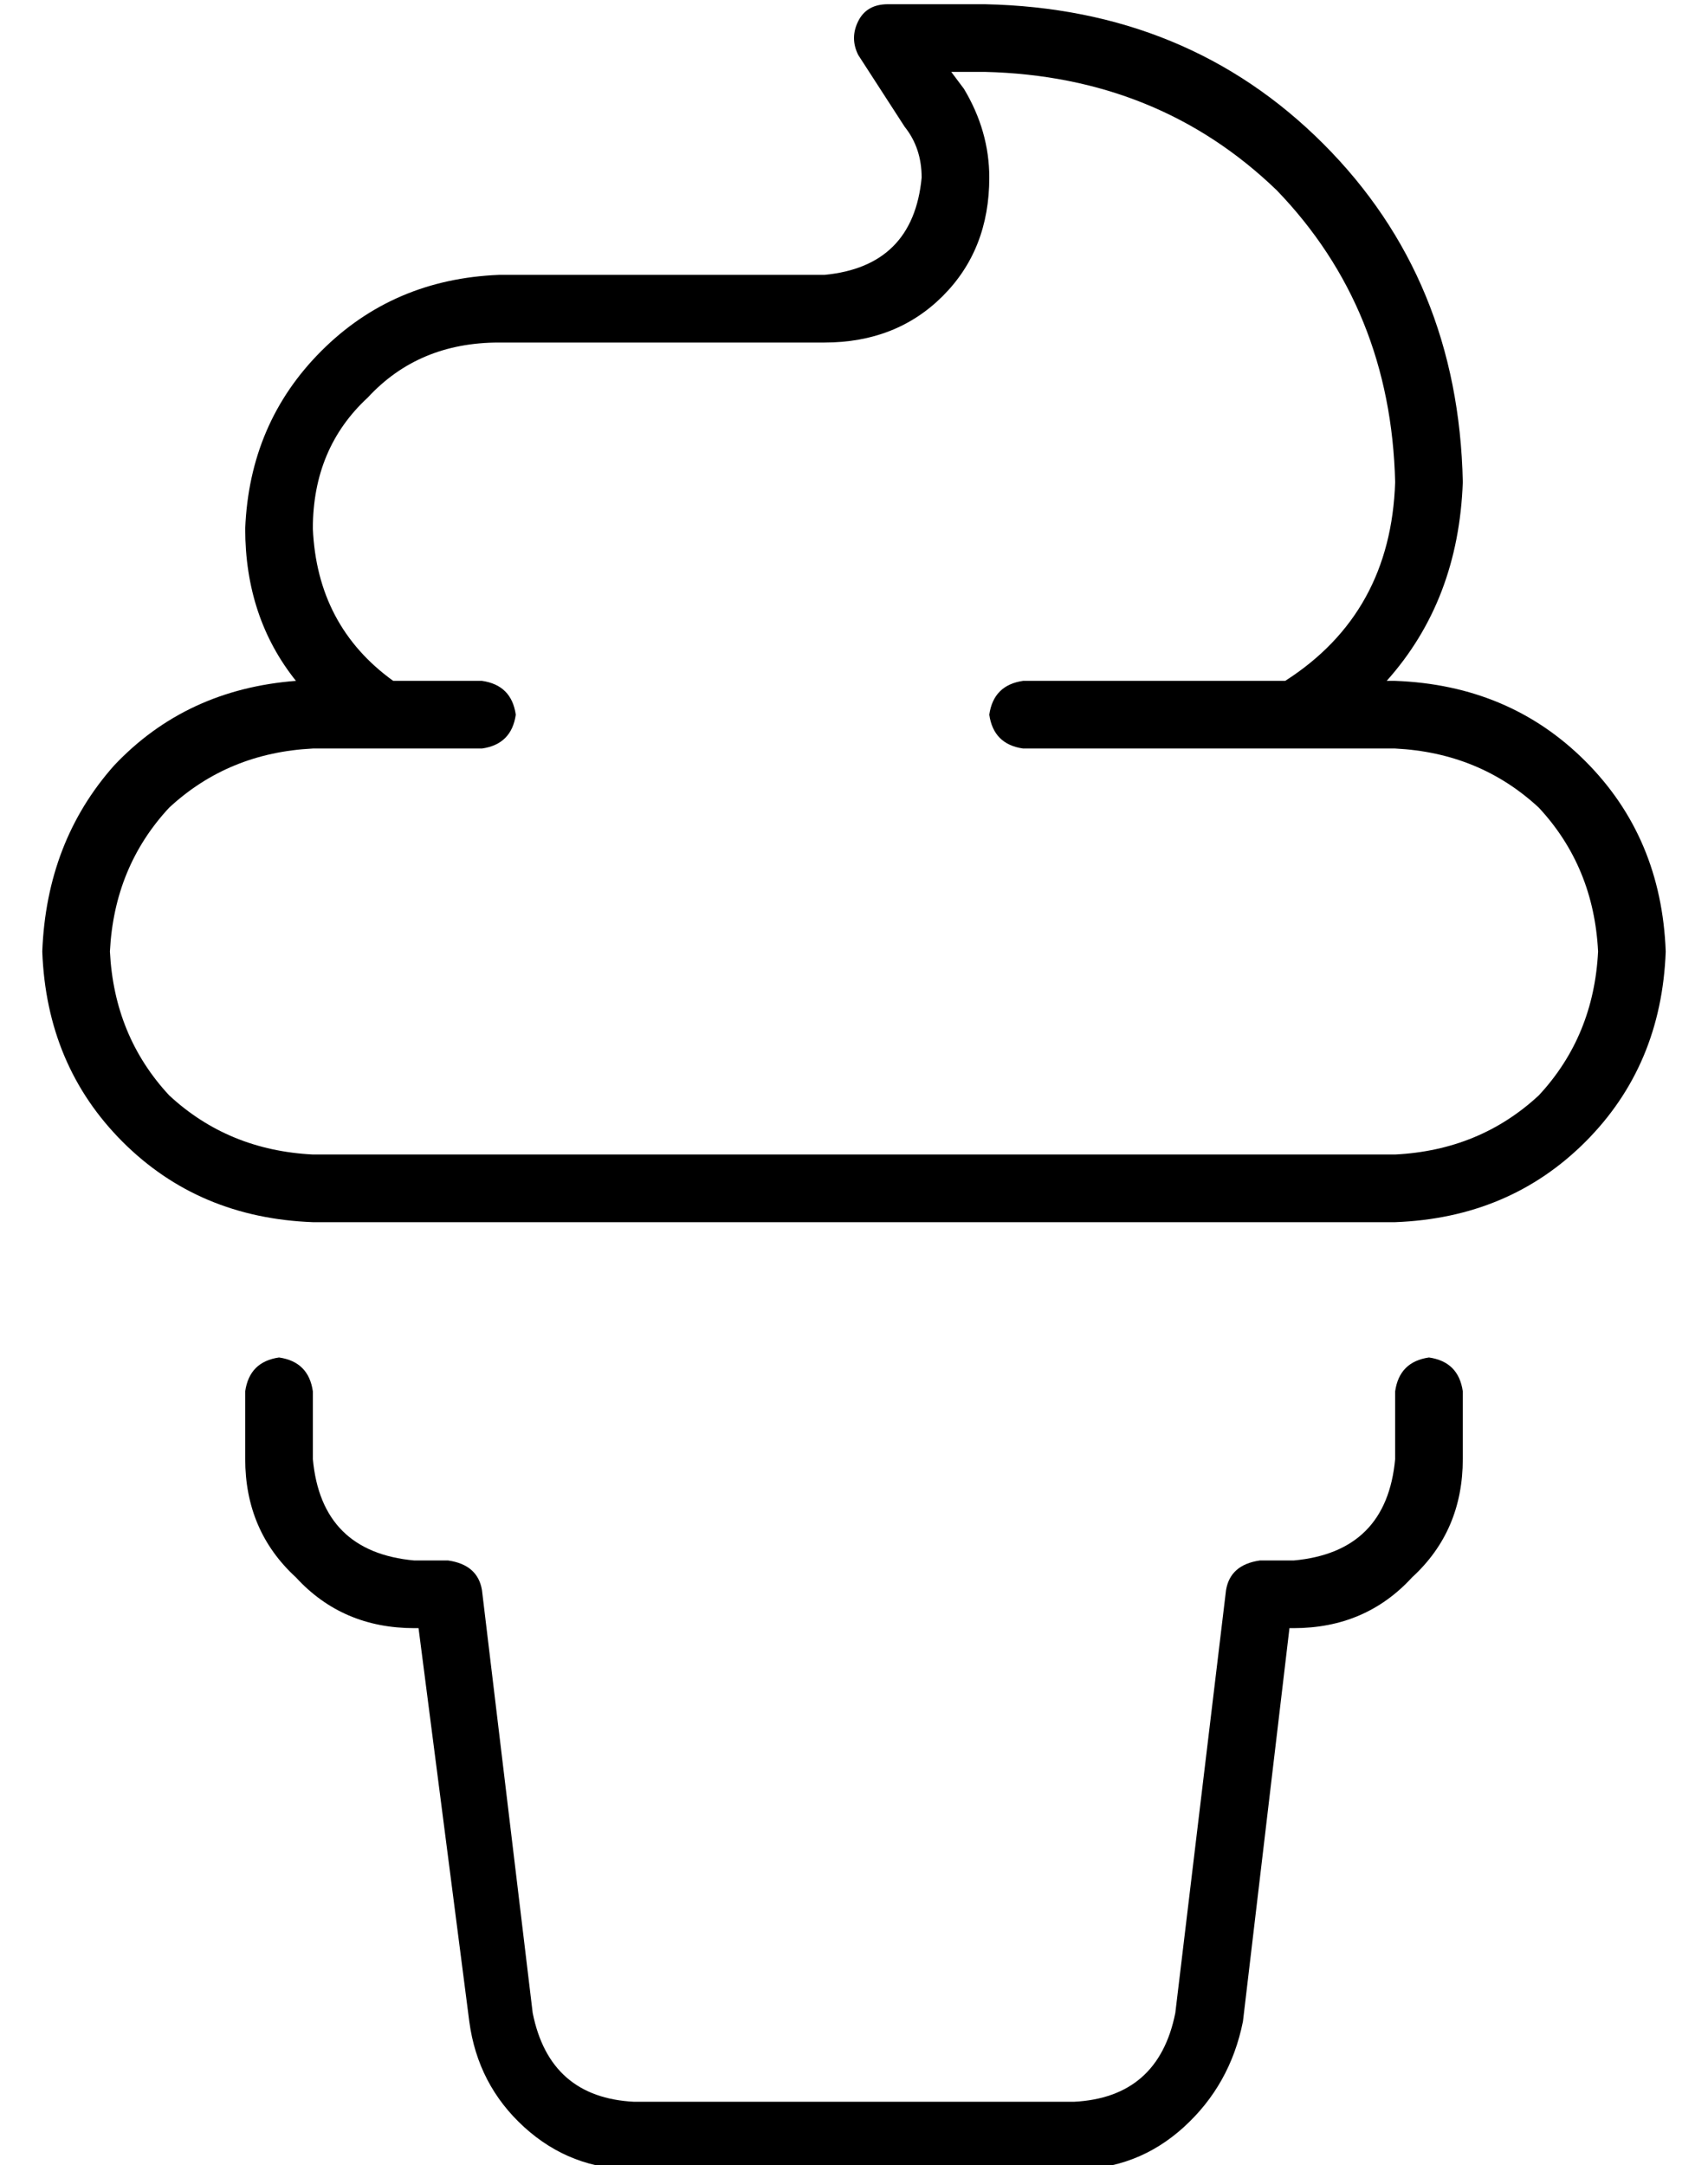<?xml version="1.0" standalone="no"?>
<!DOCTYPE svg PUBLIC "-//W3C//DTD SVG 1.1//EN" "http://www.w3.org/Graphics/SVG/1.1/DTD/svg11.dtd" >
<svg xmlns="http://www.w3.org/2000/svg" xmlns:xlink="http://www.w3.org/1999/xlink" version="1.1" viewBox="-10 -40 404 512">
   <path fill="currentColor"
d="M200 -39q-5 0 -7 4t0 8l11 17v0q4 5 4 12q-2 21 -23 23h-77v0q-25 1 -42 18t-18 42q0 21 12 36q-26 2 -43 20q-16 18 -17 44q1 27 19 45t45 19h256v0q27 -1 45 -19t19 -45q-1 -27 -19 -45t-45 -19h-2v0q17 -19 18 -47q-1 -48 -33 -80t-80 -33h-23v0zM294 121h-62h62h-62
q-7 1 -8 8q1 7 8 8h64h24q20 1 34 14q13 14 14 34q-1 20 -14 34q-14 13 -34 14h-256v0q-20 -1 -34 -14q-13 -14 -14 -34q1 -20 14 -34q14 -13 34 -14h16h24q7 -1 8 -8q-1 -7 -8 -8h-21v0q-18 -13 -19 -36q0 -19 13 -31q12 -13 31 -13h77v0q17 0 28 -11t11 -28q0 -11 -6 -21
l-3 -4v0h8v0q41 1 69 28q27 28 28 69q-1 31 -26 47v0zM64 289q-1 -7 -8 -8q-7 1 -8 8v16v0q0 17 12 28q11 12 28 12h1v0l12 93v0q2 15 13 25t26 10h104v0q15 0 26 -10t14 -25l11 -93v0h1v0q17 0 28 -12q12 -11 12 -28v-16v0q-1 -7 -8 -8q-7 1 -8 8v16v0q-2 22 -24 24h-8v0
q-7 1 -8 7l-12 100v0q-4 20 -24 21h-104v0q-20 -1 -24 -21l-12 -100v0q-1 -6 -8 -7h-8v0q-22 -2 -24 -24v-16v0z" />
</svg>

